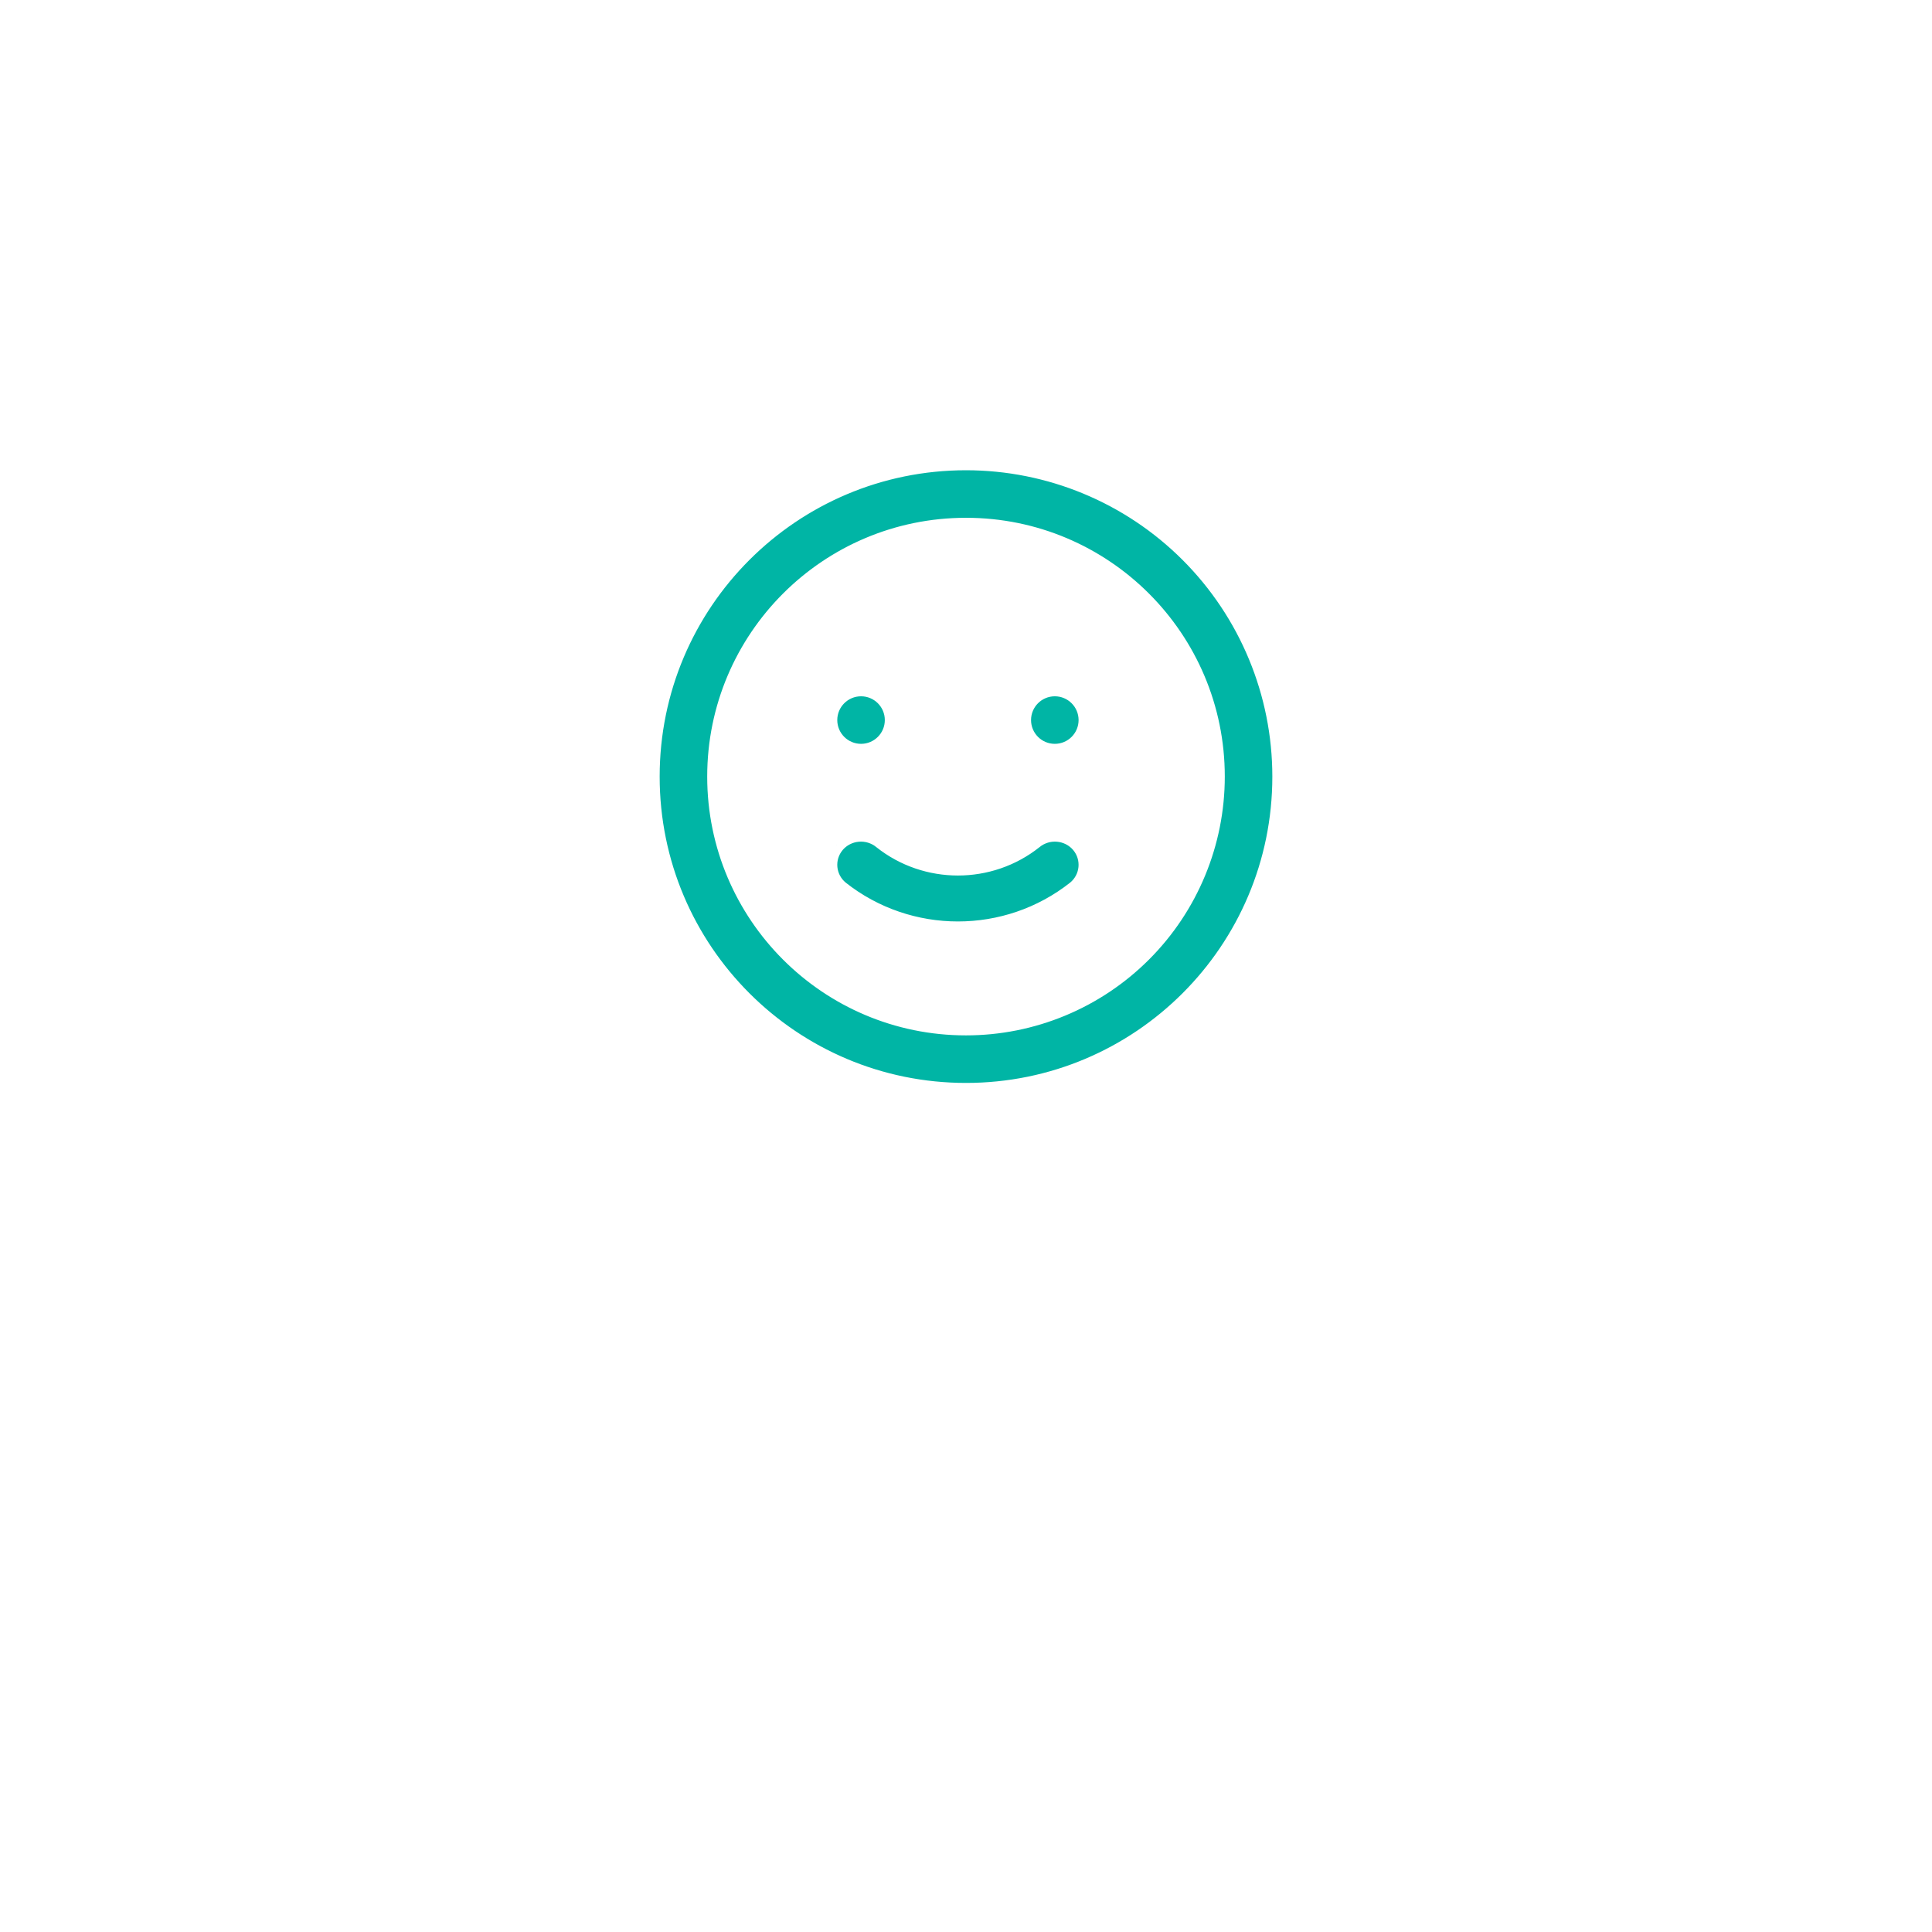 <svg width="102" height="102" viewBox="0 0 102 102" fill="none" xmlns="http://www.w3.org/2000/svg">
<g filter="url(#filter0_d_1_810)">
<path fill-rule="evenodd" clip-rule="evenodd" d="M51 72C68.121 72 82 58.121 82 41C82 23.879 68.121 10 51 10C33.879 10 20 23.879 20 41C20 58.121 33.879 72 51 72Z" fill="white"/>
</g>
<path fill-rule="evenodd" clip-rule="evenodd" d="M34.377 41C34.377 31.819 41.819 24.377 51 24.377C55.409 24.377 59.637 26.128 62.754 29.246C65.872 32.363 67.623 36.591 67.623 41C67.623 50.181 60.181 57.623 51 57.623C41.819 57.623 34.377 50.181 34.377 41ZM45.459 39.721C46.401 39.721 47.164 38.958 47.164 38.016C47.164 37.075 46.401 36.311 45.459 36.311C44.517 36.311 43.754 37.075 43.754 38.016C43.754 38.958 44.517 39.721 45.459 39.721ZM56.785 46.945C57.5 46.352 57.599 45.303 57.006 44.592C56.717 44.248 56.301 44.032 55.849 43.991C55.398 43.95 54.949 44.087 54.601 44.373C52.25 46.24 48.897 46.24 46.547 44.373C46.199 44.087 45.749 43.95 45.298 43.991C44.847 44.032 44.43 44.248 44.141 44.592C43.548 45.303 43.647 46.352 44.363 46.945C47.99 49.816 53.157 49.816 56.785 46.945ZM51 54.213C43.703 54.213 37.787 48.297 37.787 41C37.787 33.703 43.703 27.787 51 27.787C58.297 27.787 64.213 33.703 64.213 41C64.213 44.504 62.821 47.865 60.343 50.343C57.865 52.821 54.504 54.213 51 54.213ZM53.984 38.016C53.984 37.075 54.747 36.311 55.689 36.311C56.63 36.311 57.394 37.075 57.394 38.016C57.394 38.958 56.63 39.721 55.689 39.721C54.747 39.721 53.984 38.958 53.984 38.016Z" fill="#00B5A5"/>
<path d="M57.006 44.592L57.352 44.304L57.351 44.302L57.006 44.592ZM56.785 46.945L57.064 47.297L57.071 47.291L56.785 46.945ZM55.849 43.991L55.809 44.439H55.809L55.849 43.991ZM54.601 44.373L54.88 44.726L54.886 44.721L54.601 44.373ZM46.547 44.373L46.261 44.721L46.267 44.726L46.547 44.373ZM45.298 43.991L45.339 44.439H45.339L45.298 43.991ZM44.141 44.592L43.797 44.302L43.795 44.304L44.141 44.592ZM44.363 46.945L44.076 47.291L44.084 47.297L44.363 46.945ZM60.343 50.343L60.661 50.661L60.343 50.343ZM51 23.927C41.571 23.927 33.927 31.571 33.927 41H34.827C34.827 32.068 42.068 24.827 51 24.827V23.927ZM63.073 28.927C59.871 25.726 55.528 23.927 51 23.927V24.827C55.289 24.827 59.403 26.531 62.436 29.564L63.073 28.927ZM68.073 41C68.073 36.472 66.274 32.129 63.073 28.927L62.436 29.564C65.469 32.597 67.173 36.711 67.173 41H68.073ZM51 58.073C60.429 58.073 68.073 50.429 68.073 41H67.173C67.173 49.932 59.932 57.173 51 57.173V58.073ZM33.927 41C33.927 50.429 41.571 58.073 51 58.073V57.173C42.068 57.173 34.827 49.932 34.827 41H33.927ZM46.714 38.016C46.714 38.709 46.152 39.271 45.459 39.271V40.171C46.649 40.171 47.614 39.206 47.614 38.016H46.714ZM45.459 36.761C46.152 36.761 46.714 37.323 46.714 38.016H47.614C47.614 36.826 46.649 35.861 45.459 35.861V36.761ZM44.204 38.016C44.204 37.323 44.766 36.761 45.459 36.761V35.861C44.269 35.861 43.304 36.826 43.304 38.016H44.204ZM45.459 39.271C44.766 39.271 44.204 38.709 44.204 38.016H43.304C43.304 39.206 44.269 40.171 45.459 40.171V39.271ZM56.661 44.88C57.093 45.399 57.022 46.164 56.498 46.598L57.071 47.291C57.978 46.541 58.105 45.208 57.352 44.304L56.661 44.88ZM55.809 44.439C56.143 44.469 56.45 44.629 56.662 44.881L57.351 44.302C56.984 43.867 56.459 43.594 55.89 43.543L55.809 44.439ZM54.886 44.721C55.142 44.511 55.474 44.408 55.809 44.439L55.89 43.543C55.322 43.491 54.755 43.664 54.315 44.025L54.886 44.721ZM46.267 44.726C48.781 46.722 52.366 46.722 54.88 44.726L54.321 44.021C52.134 45.757 49.013 45.757 46.827 44.021L46.267 44.726ZM45.339 44.439C45.673 44.408 46.005 44.511 46.261 44.721L46.833 44.025C46.392 43.664 45.826 43.491 45.257 43.543L45.339 44.439ZM44.485 44.881C44.698 44.629 45.004 44.469 45.339 44.439L45.257 43.543C44.689 43.594 44.163 43.867 43.797 44.302L44.485 44.881ZM44.65 46.598C44.125 46.164 44.054 45.399 44.487 44.88L43.795 44.304C43.042 45.208 43.169 46.541 44.076 47.291L44.65 46.598ZM56.505 46.592C53.042 49.334 48.106 49.334 44.642 46.592L44.084 47.297C47.875 50.299 53.273 50.299 57.064 47.297L56.505 46.592ZM37.337 41C37.337 48.546 43.454 54.663 51 54.663V53.763C43.951 53.763 38.237 48.049 38.237 41H37.337ZM51 27.337C43.454 27.337 37.337 33.454 37.337 41H38.237C38.237 33.951 43.951 28.237 51 28.237V27.337ZM64.663 41C64.663 33.454 58.546 27.337 51 27.337V28.237C58.049 28.237 63.763 33.951 63.763 41H64.663ZM60.661 50.661C63.224 48.099 64.663 44.624 64.663 41H63.763C63.763 44.385 62.419 47.631 60.025 50.025L60.661 50.661ZM51 54.663C54.624 54.663 58.099 53.224 60.661 50.661L60.025 50.025C57.631 52.419 54.385 53.763 51 53.763V54.663ZM55.689 35.861C54.498 35.861 53.534 36.826 53.534 38.016H54.434C54.434 37.323 54.995 36.761 55.689 36.761V35.861ZM57.843 38.016C57.843 36.826 56.879 35.861 55.689 35.861V36.761C56.382 36.761 56.944 37.323 56.944 38.016H57.843ZM55.689 40.171C56.879 40.171 57.843 39.206 57.843 38.016H56.944C56.944 38.709 56.382 39.271 55.689 39.271V40.171ZM53.534 38.016C53.534 39.206 54.498 40.171 55.689 40.171V39.271C54.995 39.271 54.434 38.709 54.434 38.016H53.534Z" fill="white"/>
<defs>
<filter id="filter0_d_1_810" x="0" y="0" width="102" height="102" filterUnits="userSpaceOnUse" color-interpolation-filters="sRGB">
<feFlood flood-opacity="0" result="BackgroundImageFix"/>
<feColorMatrix in="SourceAlpha" type="matrix" values="0 0 0 0 0 0 0 0 0 0 0 0 0 0 0 0 0 0 127 0" result="hardAlpha"/>
<feOffset dy="10"/>
<feGaussianBlur stdDeviation="10"/>
<feColorMatrix type="matrix" values="0 0 0 0 0.058 0 0 0 0 0.409 0 0 0 0 0.378 0 0 0 0.2 0"/>
<feBlend mode="normal" in2="BackgroundImageFix" result="effect1_dropShadow_1_810"/>
<feBlend mode="normal" in="SourceGraphic" in2="effect1_dropShadow_1_810" result="shape"/>
</filter>
</defs>
</svg>
